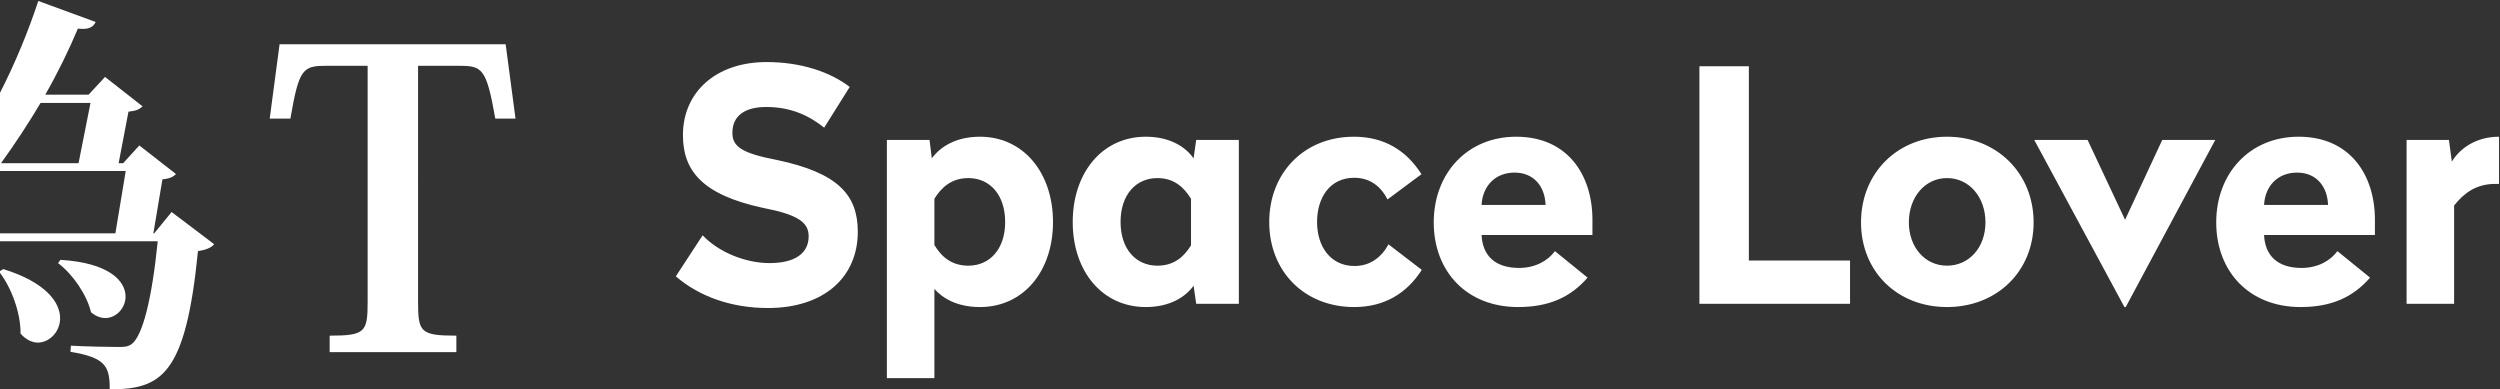 <?xml version="1.0" encoding="utf-8"?>
<!-- Generator: Adobe Illustrator 18.0.0, SVG Export Plug-In . SVG Version: 6.00 Build 0)  -->
<!DOCTYPE svg PUBLIC "-//W3C//DTD SVG 1.1//EN" "http://www.w3.org/Graphics/SVG/1.1/DTD/svg11.dtd">
<svg version="1.1" id="Layer_1" xmlns:sketch="http://www.bohemiancoding.com/sketch/ns"
	 xmlns="http://www.w3.org/2000/svg" xmlns:xlink="http://www.w3.org/1999/xlink" x="0px" y="0px" viewBox="0 0 1547 241"
	 enable-background="new 0 0 1547 241" xml:space="preserve">
<rect x="0" y="0" width="1547" height="241" fill="#333333" stroke="none"/>
<title>space-lover-h</title>
<desc>Created with Sketch.</desc>
<g id="Page-1" sketch:type="MSPage">
	<g id="icon" transform="translate(-107, -7)" sketch:type="MSLayerGroup">
		<path id="Fill-1" sketch:type="MSShapeGroup" fill="#FFFFFF" d="M202.4,151.4h-0.5l5.6-33.4c4.3-0.5,6.4-1.3,8.4-3.3L193.2,97
			l-10,11h-2.8l6.1-31.9c4.6-0.5,6.6-1.3,8.7-3.3L172,54.6l-10.2,11H135c7.9-13.8,14.6-27.6,20.2-40.9c6.9,0.8,9.5-1,11-4.1
			l-35.5-13c-6.1,18.4-14,38-24.3,58h-97l1.5,5.1h92.9C79.6,117.2,44.3,164.4-0.4,197.6l2.6,3.1c23.2-12.5,43.9-27.6,62-44.4h140.4
			c-3.6,36-9.4,58.5-16.1,63.6c-2.6,1.8-4.6,1.8-8.7,1.8c-5.6,0-20.9-0.3-28.9-0.8l-0.3,3.8c22,3.6,24.3,9.2,24.3,23.2
			c32.2,0,47-8.9,54.6-85.5c4.9-0.8,8.2-2,10-4.3l-26.3-19.9L202.4,151.4L202.4,151.4z M178.4,151.4h-109
			c12.8-12.3,24.3-25.3,34.5-38.6h80.9L178.4,151.4L178.4,151.4z M155.6,108h-48c8.9-12.3,17.1-24.8,24.5-37.3H163L155.6,108
			L155.6,108z M142.9,169.8c9.2,6.9,17.9,19.7,20.4,30.4c3.1,2.6,6.1,3.6,8.9,3.6c6.6,0,12.5-6.1,12.5-13.3c0-9.5-10-20.9-40.3-22.7
			L142.9,169.8L142.9,169.8z M40.5,10.2c9.4,11.2,16.3,30.1,16.3,45.2c3.8,4.6,8.2,6.4,12.3,6.4c8.4,0,15.8-7.4,15.8-17.1
			c0-11.5-10.5-26.3-42.4-36L40.5,10.2L40.5,10.2z M106.4,175.1c7.7,9.7,13.5,25.8,13.3,38.3c3.3,3.8,7.2,5.6,10.7,5.6
			c7.1,0,13.8-6.6,13.8-15.1c0-9.7-8.7-22.2-35.2-30.4L106.4,175.1L106.4,175.1z M74.7,179.2c1.5,5.4,2.3,11.7,2.3,18.6
			c0,8.9-1.3,18.4-4.1,26c2.8,5.9,7.4,8.4,12.3,8.4c8.2,0,16.3-7.7,16.3-19.2c0-9.7-6.1-22.2-23.7-35L74.7,179.2L74.7,179.2z
			 M47.6,181c0,14.8-11,26.8-21.4,30.9c-6.1,2.8-11.5,7.9-11.5,14.3c0,6.6,5.1,12.3,14.8,12.3c14.6,0,26.6-13,26.6-33.7
			c0-7.1-1.5-15.1-4.6-24L47.6,181L47.6,181z M390.3,47.7c15.1,0,17.6,1,23.2,32.7H426l-6.1-46H280l-6.1,46h12.8
			c5.4-31.4,7.7-32.7,23-32.7h24.8v145.8c0,18.9-1.3,21.2-23.5,21.2v10.2h78.4v-10.2c-22.5,0-23.7-2.3-23.7-21.2V47.7H390.3"/>
		<path id="Space-Lover" sketch:type="MSShapeGroup" fill="#FFFFFF" d="M581.4,45.4c-31.6,0-51.8,18.8-51.8,45.2
			c0,21.6,11.4,36.8,49.4,45c21.8,4.2,28.4,9,28.4,17.6c0,10.8-8.8,16.6-24.2,16.6c-15,0-31.6-6.8-41.4-17.2L525.2,178
			c14.6,12.6,34.6,19.6,57,19.6c34.6,0,55.6-19,55.6-47.2c0-22.6-12-36.4-50-44.4c-22-4.2-27.6-8.4-27.6-16.8c0-10.8,8-16,21-16
			c15.6,0,26.8,5.6,35.8,12.8l15.8-25.2C620.6,51.4,602.4,45.4,581.4,45.4L581.4,45.4z M713.4,91.6c-14.6,0-24.4,6-29.8,13.4
			l-1.4-11.4h-26.4V241h29.4v-55.2c5,5.6,13.8,11.2,28.2,11.2c27,0,45.2-22.2,45.2-52.6S740.4,91.6,713.4,91.6L713.4,91.6z
			 M706.2,117.2c13.4,0,22.8,10.4,22.8,27.2c0,16.6-9.4,27-22.8,27c-10.2,0-16.6-5.4-21-12.8V130C689.6,122.8,696,117.2,706.2,117.2
			L706.2,117.2z M816,91.6c-27,0-45.2,22.4-45.2,52.8S789,197,816,197c14.6,0,24.4-6,29.6-13.2l1.6,11.2h26.4V93.6h-26.4l-1.6,11.4
			C840.4,97.6,830.6,91.6,816,91.6L816,91.6z M823.2,117.2c10.2,0,16.4,5.6,20.8,12.8v28.8c-4.4,7.2-10.6,12.6-20.8,12.6
			c-13.4,0-22.8-10.4-22.8-27C800.4,127.6,809.8,117.2,823.2,117.2L823.2,117.2z M944.8,91.6c-30.8,0-52.4,22.4-52.4,52.8
			S914,197,945,197c18.8,0,32.6-8.6,41.8-23l-20.6-15.8c-4.2,7.8-11.2,13.4-21,13.4c-15,0-23.2-12.2-23.2-27.2
			c0-15.2,8-27.4,23-27.4c10,0,16.6,5.6,20.6,13.4l21-15.6C977.4,100.2,963.6,91.6,944.8,91.6L944.8,91.6z M1045.2,91.6
			c-30.2,0-51,22.6-51,53s20.4,52.4,52.2,52.4c19,0,32.4-6,43-18.2l-20.2-16.4c-4.4,6-12.2,10.4-22.2,10.4
			c-14.6,0-22.6-7.4-23.2-20.4h68.6V143C1092.4,115.2,1077,91.6,1045.2,91.6L1045.2,91.6z M1044.2,113.8c12,0,18.8,8.6,19.2,20
			h-39.6C1024.4,122.2,1032.2,113.8,1044.2,113.8L1044.2,113.8z M1189.2,48h-30.6v147h93.2v-26.8h-62.6V48L1189.2,48z M1311.8,91.6
			c-30.8,0-53.2,22.6-53.2,53s22.4,52.4,53.2,52.4c30.8,0,53.6-22,53.6-52.4S1342.6,91.6,1311.8,91.6L1311.8,91.6z M1311.8,117.2
			c13.8,0,23.8,11.8,23.8,27.4c0,15.4-10,26.8-23.8,26.8c-13.6,0-23.6-11.4-23.6-26.8C1288.2,129,1298.2,117.2,1311.8,117.2
			L1311.8,117.2z M1477.8,93.6H1445l-23,49.4l-23.2-49.4h-33l55.8,103.4h0.8L1477.8,93.6L1477.8,93.6z M1529.4,91.6
			c-30.2,0-51,22.6-51,53s20.4,52.4,52.2,52.4c19,0,32.4-6,43-18.2l-20.2-16.4c-4.4,6-12.2,10.4-22.2,10.4
			c-14.6,0-22.6-7.4-23.2-20.4h68.6V143C1576.6,115.2,1561.2,91.6,1529.4,91.6L1529.4,91.6z M1528.4,113.8c12,0,18.8,8.6,19.2,20
			H1508C1508.6,122.2,1516.4,113.8,1528.4,113.8L1528.4,113.8z M1653.4,91.6c-14.2,0-24.2,7.2-29.2,15.4l-1.8-13.4h-26.2V195h29.4
			v-60.8c5.8-7.4,13.4-13.4,25.4-13.4h2.4V91.6L1653.4,91.6z"/>
	</g>
</g>
</svg>
